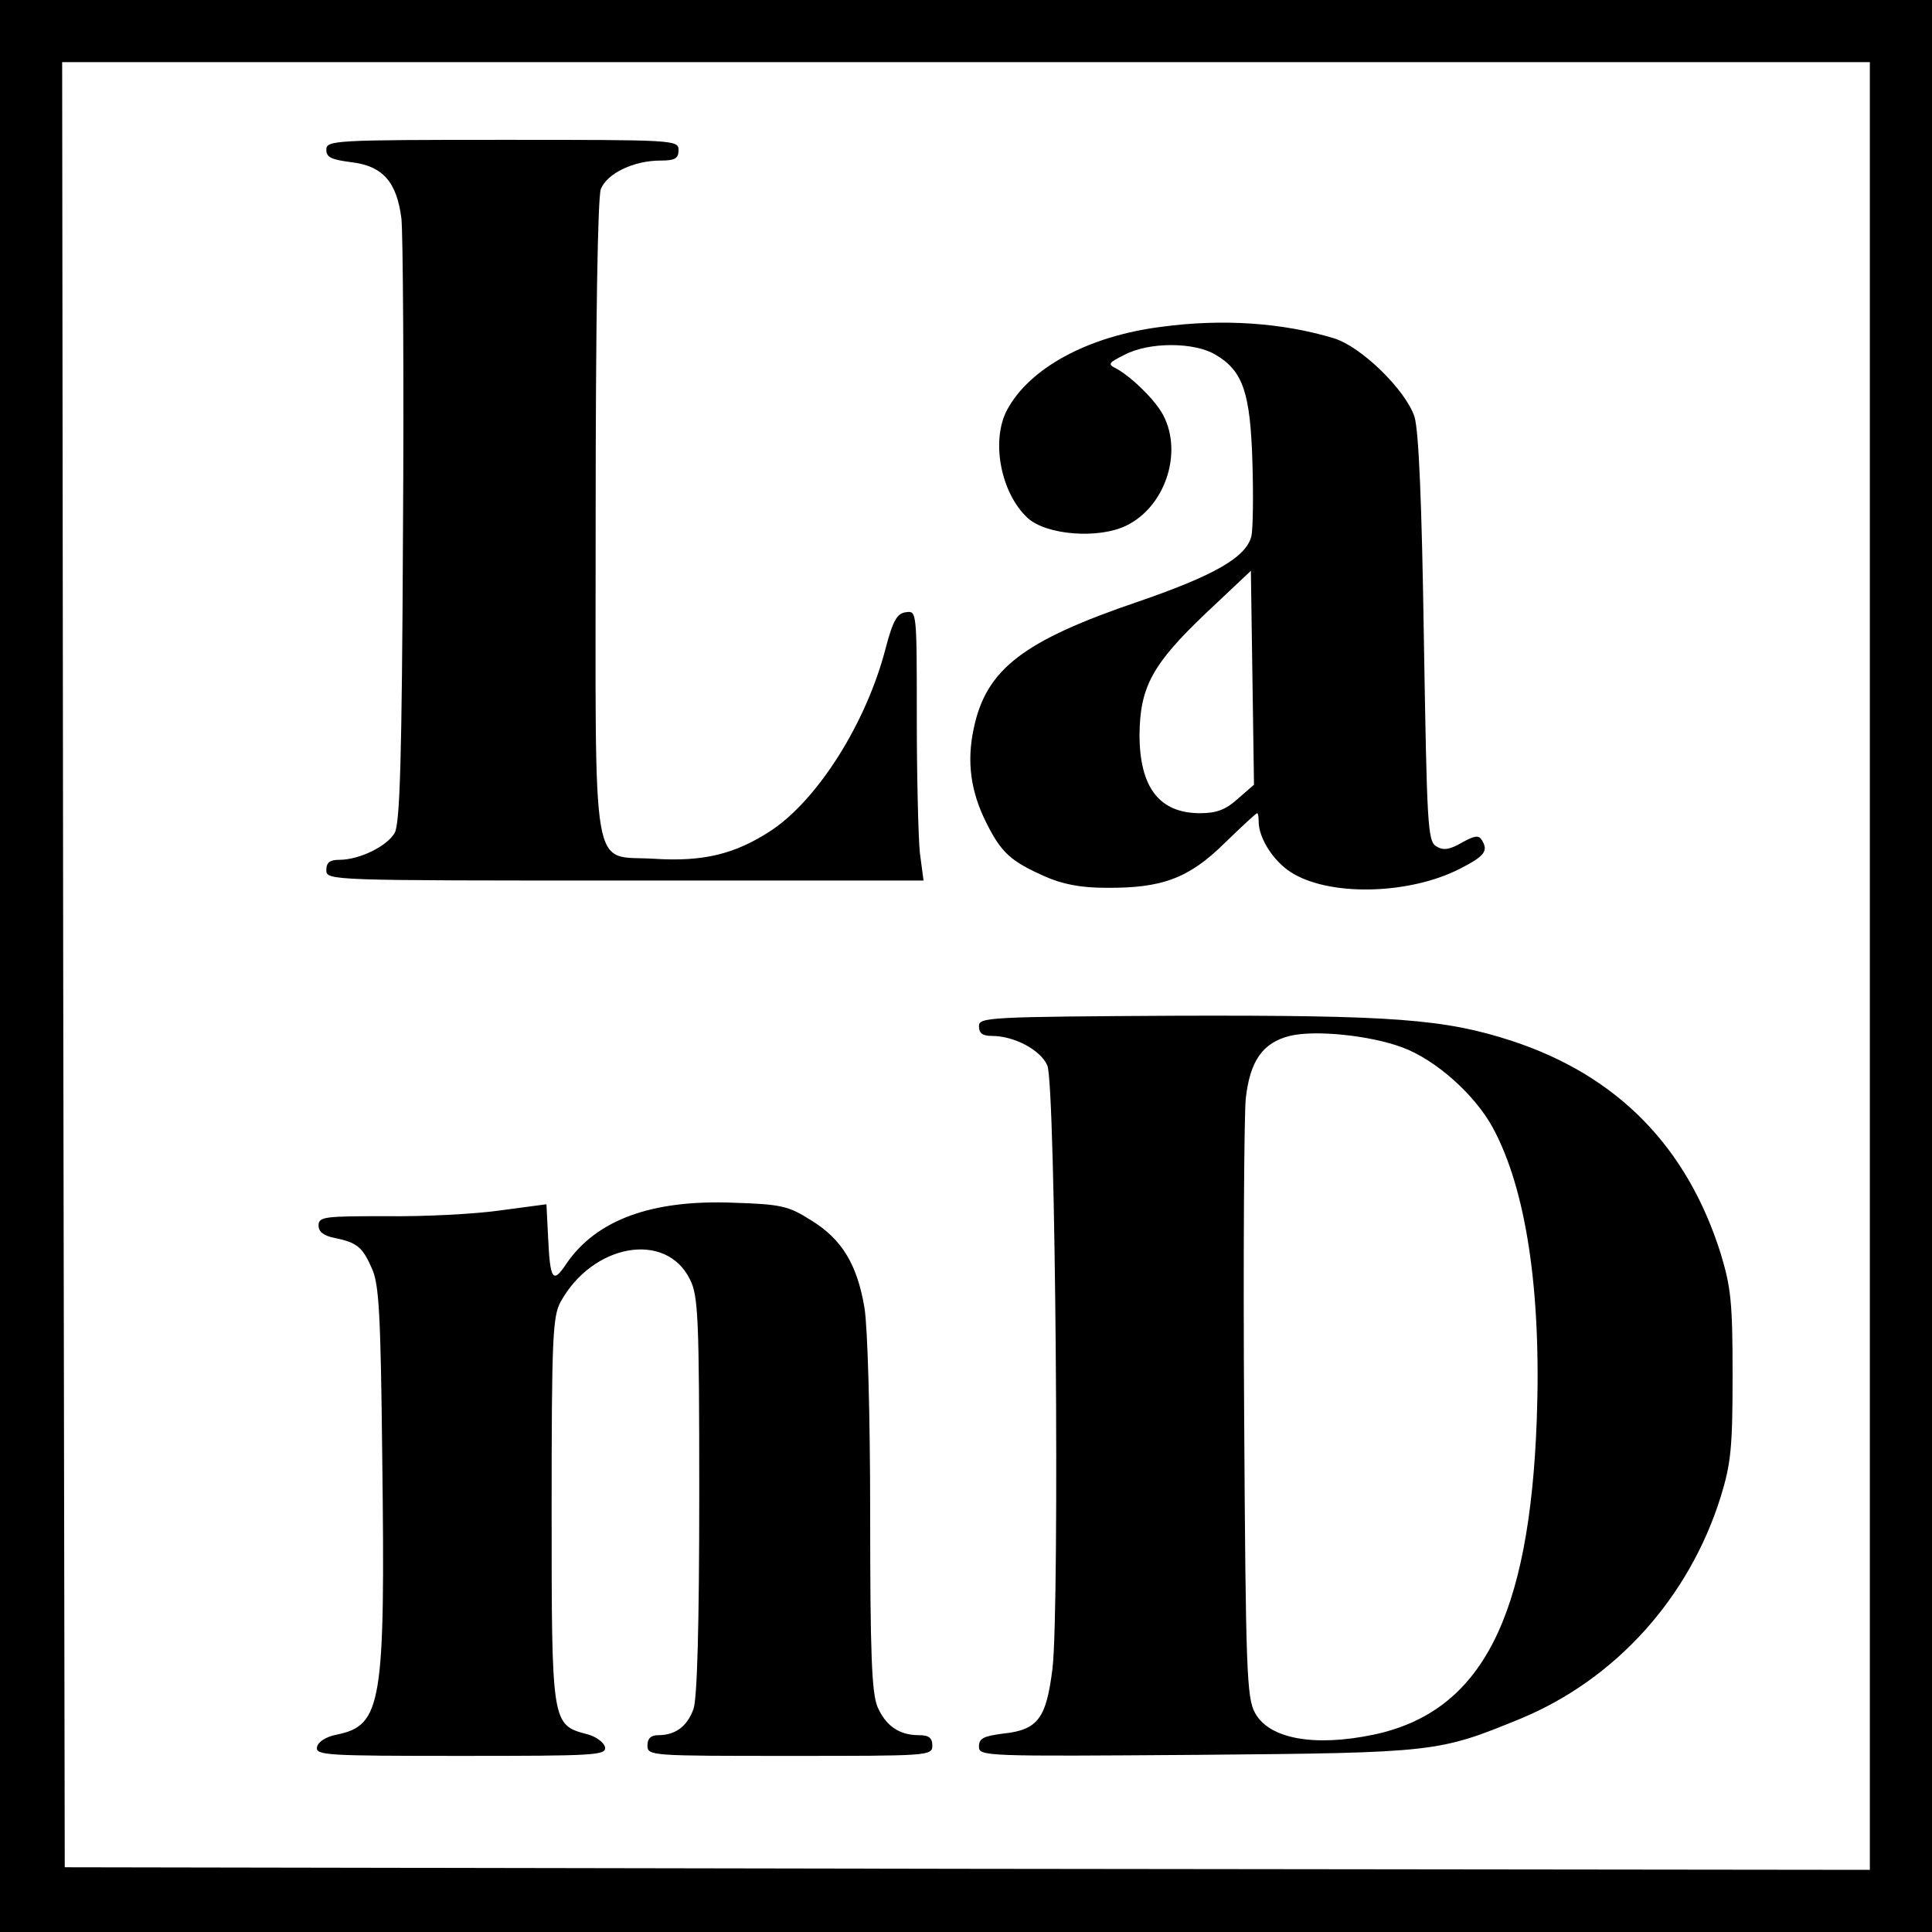 <?xml version="1.0" standalone="no"?>
<!DOCTYPE svg PUBLIC "-//W3C//DTD SVG 20010904//EN"
 "http://www.w3.org/TR/2001/REC-SVG-20010904/DTD/svg10.dtd">
<svg version="1.0" xmlns="http://www.w3.org/2000/svg"
 width="373pt" height="373pt" viewBox="0 0 373 373"
 preserveAspectRatio="xMidYMid meet">

<g transform="translate(0,373) scale(0.1,-0.1)"
fill="#000000" stroke="none">
<path d="M0 1865 l0 -1865 1865 0 1865 0 0 1865 0 1865 -1865 0 -1865 0 0
-1865z m3610 0 l0 -1745 -1742 2 -1743 3 -3 1743 -2 1742 1745 0 1745 0 0
-1745z"/>
<path d="M630 3441 c0 -15 10 -19 47 -24 62 -7 89 -38 98 -109 3 -29 5 -303 3
-608 -2 -439 -6 -560 -16 -578 -15 -26 -68 -52 -107 -52 -18 0 -25 -5 -25 -20
0 -20 7 -20 576 -20 l577 0 -7 53 c-3 28 -6 146 -6 260 0 207 0 208 -21 205
-17 -2 -25 -16 -39 -69 -37 -144 -131 -293 -222 -353 -69 -45 -130 -60 -225
-54 -124 8 -113 -54 -113 658 0 379 4 619 10 635 12 30 63 55 115 55 28 0 35
4 35 20 0 20 -7 20 -340 20 -325 0 -340 -1 -340 -19z"/>
<path d="M2242 3099 c-142 -18 -255 -80 -298 -161 -31 -59 -12 -160 40 -208
36 -33 136 -41 190 -15 75 36 110 140 72 213 -15 29 -60 73 -90 90 -18 9 -17
11 15 27 47 25 135 25 176 0 53 -31 67 -74 71 -208 2 -66 1 -129 -2 -142 -10
-41 -72 -76 -217 -126 -224 -76 -295 -131 -319 -245 -14 -65 -6 -123 25 -184
28 -56 47 -73 110 -101 35 -16 71 -23 120 -23 108 -1 160 18 229 86 33 32 61
58 63 58 2 0 3 -7 3 -16 0 -34 32 -82 69 -102 76 -43 225 -38 320 11 47 24 55
34 42 55 -6 10 -14 9 -39 -5 -24 -14 -36 -15 -49 -7 -17 10 -18 43 -24 400 -4
268 -10 401 -18 429 -17 52 -103 136 -156 152 -99 30 -215 38 -333 22z m148
-911 c-23 -21 -41 -28 -73 -28 -79 0 -117 50 -117 152 1 92 25 136 128 234
l87 82 3 -206 3 -207 -31 -27z"/>
<path d="M1890 1749 c0 -14 7 -19 25 -19 43 0 94 -27 107 -57 16 -36 24 -1045
10 -1164 -12 -97 -28 -119 -96 -126 -37 -5 -46 -9 -46 -25 0 -19 11 -19 423
-16 461 4 464 5 623 70 183 76 325 233 386 428 20 65 23 96 23 235 0 140 -3
169 -23 235 -65 206 -199 343 -402 410 -131 43 -232 50 -644 49 -368 -2 -386
-3 -386 -20z m817 -41 c65 -24 140 -91 175 -155 64 -118 94 -313 85 -563 -14
-384 -107 -565 -315 -609 -115 -24 -202 -8 -229 42 -16 29 -18 80 -21 577 -2
300 0 573 3 608 8 74 33 109 85 122 49 12 155 1 217 -22z"/>
<path d="M965 1393 c-49 -7 -148 -12 -220 -11 -119 0 -130 -1 -130 -18 0 -12
10 -20 31 -24 44 -9 54 -18 72 -59 14 -30 17 -90 20 -366 6 -476 -1 -516 -88
-534 -21 -4 -36 -14 -38 -24 -3 -16 18 -17 278 -17 259 0 281 1 278 17 -2 9
-18 21 -35 25 -68 18 -68 20 -68 433 0 329 2 373 17 401 62 113 204 138 250
44 16 -31 18 -73 18 -416 0 -252 -4 -392 -11 -413 -12 -34 -35 -51 -68 -51
-14 0 -21 -6 -21 -20 0 -20 7 -20 275 -20 268 0 275 0 275 20 0 15 -7 20 -26
20 -38 0 -64 18 -80 55 -11 27 -14 103 -14 371 0 194 -5 363 -11 399 -14 84
-44 133 -103 169 -44 28 -58 31 -151 34 -157 6 -263 -33 -321 -117 -27 -41
-32 -33 -36 54 l-3 60 -90 -12z"/>
</g>
</svg>
